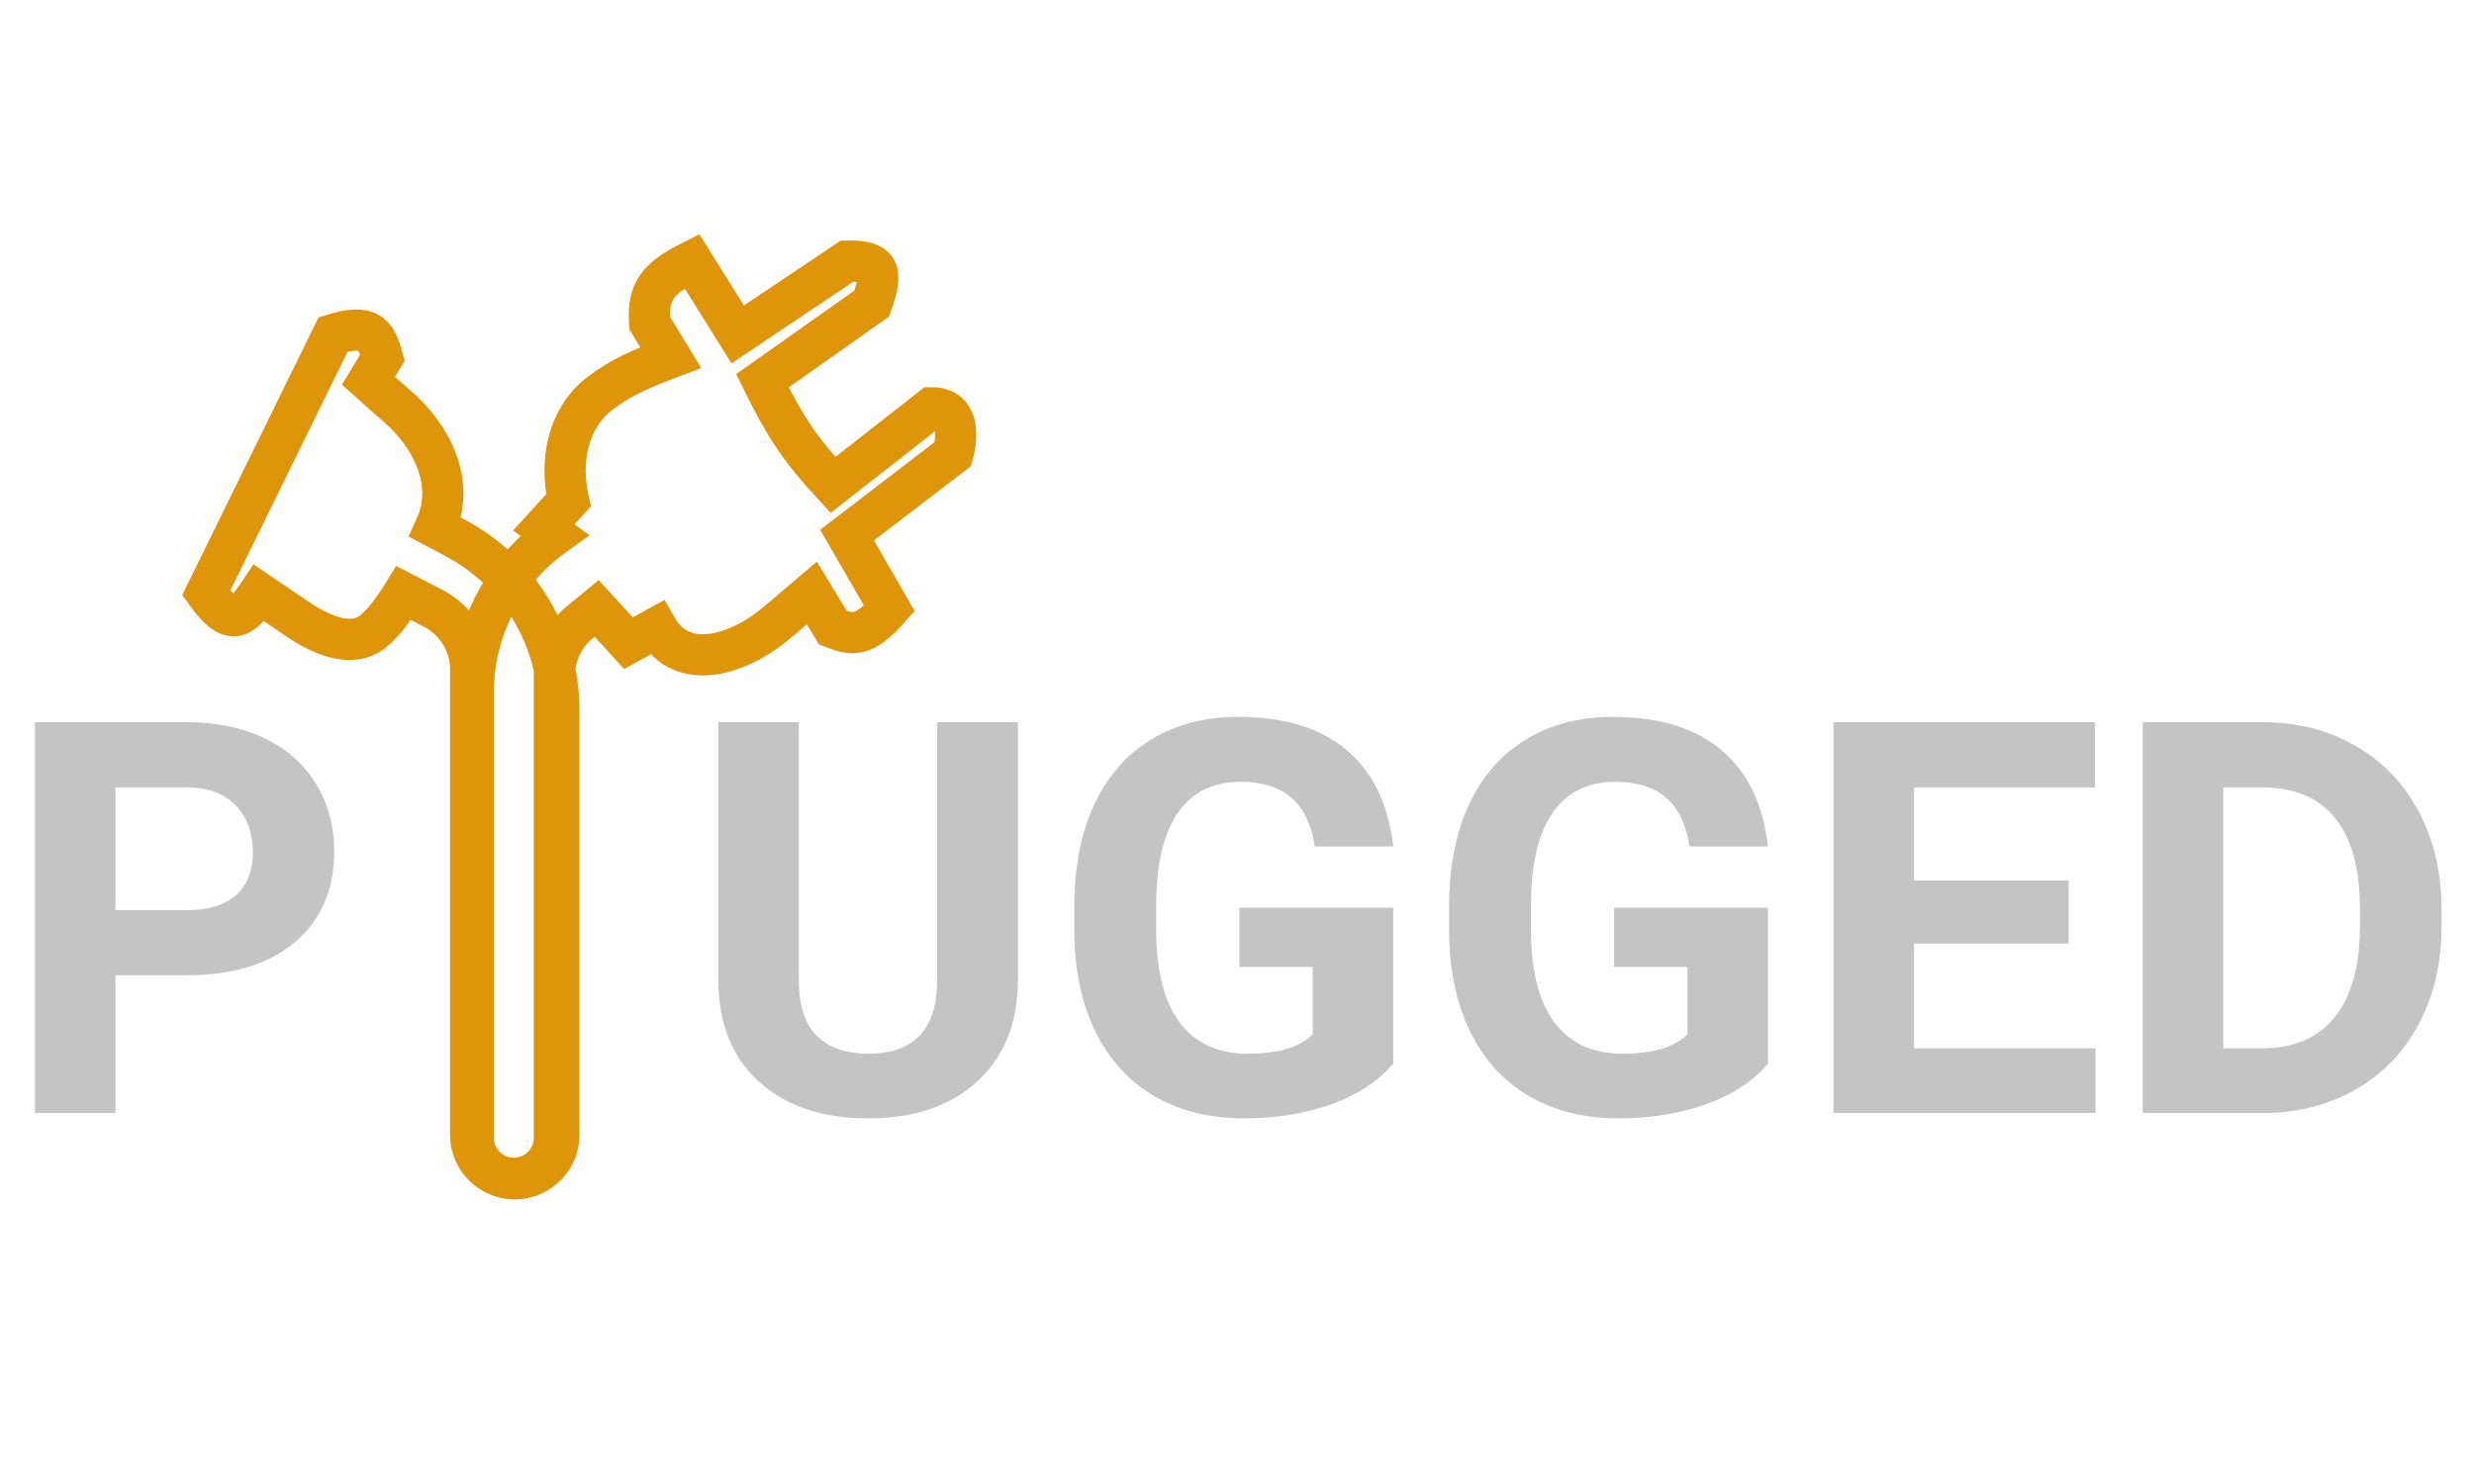 <svg width="100" height="60" viewBox="0 0 180 74" fill="none" xmlns="http://www.w3.org/2000/svg">
<path d="M24.237 7.339L15 26.157C16.77 28.623 17.555 28.083 18.849 26.157L21.658 28.06C23.337 29.198 25.578 30.218 27.155 28.942C27.817 28.406 28.511 27.543 29.368 26.157L31.545 27.285C33.203 28.145 34.243 29.857 34.243 31.724V48.064V65.579C34.243 66.732 34.862 67.796 35.864 68.366V68.366C38.002 69.583 40.657 68.039 40.657 65.579V34.646C40.657 29.422 37.775 24.624 33.162 22.172L31.677 21.382V21.382C33.125 18.223 31.501 14.808 28.871 12.536C28.246 11.996 27.577 11.405 26.802 10.709L27.829 9.024C27.339 7.251 26.817 6.559 24.237 7.339ZM43.413 27.28L42.161 28.308C41.005 29.258 40.334 30.676 40.334 32.172V65.8C40.334 66.822 39.805 67.771 38.936 68.309V68.309C36.97 69.525 34.433 68.111 34.433 65.8V33.371C34.433 28.844 36.65 24.574 40.334 21.944V21.944L39.564 21.382L41.36 19.416V19.416C40.714 16.586 41.3 13.453 43.594 11.675C45.191 10.438 46.711 9.811 48.801 9.024L47.261 6.496C47.104 4.158 47.901 3.227 50.34 2.003L53.676 7.339L61.63 2.003C64.036 1.948 64.263 2.748 63.426 5.092L55.472 10.709C57.065 13.95 58.149 15.637 60.603 18.293L67.787 12.675C70.353 12.675 69.327 16.046 69.327 16.046L61.63 21.944L64.709 27.28C62.83 29.406 62.015 29.233 60.603 28.685L59.064 26.157L56.587 28.265C53.727 30.701 49.635 31.949 47.775 28.685V28.685L45.722 29.808L43.413 27.28Z" stroke="#DE9509" stroke-width="3"/>
<path d="M8.398 53.98V64H2.539V35.562H13.633C15.768 35.562 17.643 35.953 19.258 36.734C20.885 37.516 22.135 38.629 23.008 40.074C23.88 41.507 24.316 43.141 24.316 44.977C24.316 47.763 23.359 49.964 21.445 51.578C19.544 53.18 16.908 53.98 13.535 53.98H8.398ZM8.398 49.234H13.633C15.182 49.234 16.361 48.87 17.168 48.141C17.988 47.411 18.398 46.37 18.398 45.016C18.398 43.622 17.988 42.496 17.168 41.637C16.348 40.777 15.215 40.335 13.77 40.309H8.398V49.234Z" fill="#C4C4C4"/>
<path d="M74.062 35.562V54.293C74.062 57.405 73.086 59.866 71.133 61.676C69.193 63.486 66.537 64.391 63.164 64.391C59.844 64.391 57.207 63.512 55.254 61.754C53.301 59.996 52.305 57.581 52.266 54.508V35.562H58.125V54.332C58.125 56.194 58.568 57.555 59.453 58.414C60.352 59.26 61.589 59.684 63.164 59.684C66.458 59.684 68.132 57.952 68.184 54.488V35.562H74.062ZM101.367 60.406C100.312 61.669 98.822 62.652 96.894 63.355C94.967 64.046 92.832 64.391 90.488 64.391C88.027 64.391 85.866 63.857 84.004 62.789C82.155 61.708 80.723 60.146 79.707 58.102C78.704 56.057 78.19 53.655 78.164 50.895V48.961C78.164 46.122 78.639 43.668 79.59 41.598C80.553 39.514 81.934 37.926 83.731 36.832C85.54 35.725 87.656 35.172 90.078 35.172C93.451 35.172 96.087 35.979 97.988 37.594C99.889 39.195 101.016 41.533 101.367 44.605H95.664C95.404 42.978 94.824 41.786 93.926 41.031C93.04 40.276 91.816 39.898 90.254 39.898C88.262 39.898 86.745 40.647 85.703 42.145C84.662 43.642 84.134 45.868 84.121 48.824V50.641C84.121 53.622 84.688 55.875 85.82 57.398C86.953 58.922 88.613 59.684 90.801 59.684C93.001 59.684 94.57 59.215 95.508 58.277V53.375H90.176V49.059H101.367V60.406ZM128.633 60.406C127.578 61.669 126.087 62.652 124.16 63.355C122.233 64.046 120.098 64.391 117.754 64.391C115.293 64.391 113.132 63.857 111.27 62.789C109.421 61.708 107.988 60.146 106.973 58.102C105.97 56.057 105.456 53.655 105.43 50.895V48.961C105.43 46.122 105.905 43.668 106.855 41.598C107.819 39.514 109.199 37.926 110.996 36.832C112.806 35.725 114.922 35.172 117.344 35.172C120.716 35.172 123.353 35.979 125.254 37.594C127.155 39.195 128.281 41.533 128.633 44.605H122.93C122.669 42.978 122.09 41.786 121.191 41.031C120.306 40.276 119.082 39.898 117.52 39.898C115.527 39.898 114.01 40.647 112.969 42.145C111.927 43.642 111.4 45.868 111.387 48.824V50.641C111.387 53.622 111.953 55.875 113.086 57.398C114.219 58.922 115.879 59.684 118.066 59.684C120.267 59.684 121.836 59.215 122.773 58.277V53.375H117.441V49.059H128.633V60.406ZM150.508 51.676H139.258V59.293H152.461V64H133.398V35.562H152.422V40.309H139.258V47.086H150.508V51.676ZM155.898 64V35.562H164.648C167.148 35.562 169.382 36.129 171.348 37.262C173.327 38.382 174.87 39.983 175.977 42.066C177.083 44.137 177.637 46.493 177.637 49.137V50.445C177.637 53.089 177.09 55.439 175.996 57.496C174.915 59.553 173.385 61.148 171.406 62.281C169.427 63.414 167.194 63.987 164.707 64H155.898ZM161.758 40.309V59.293H164.59C166.882 59.293 168.633 58.544 169.844 57.047C171.055 55.55 171.673 53.408 171.699 50.621V49.117C171.699 46.227 171.1 44.039 169.902 42.555C168.704 41.057 166.953 40.309 164.648 40.309H161.758Z" fill="#C4C4C4"/>
</svg>
